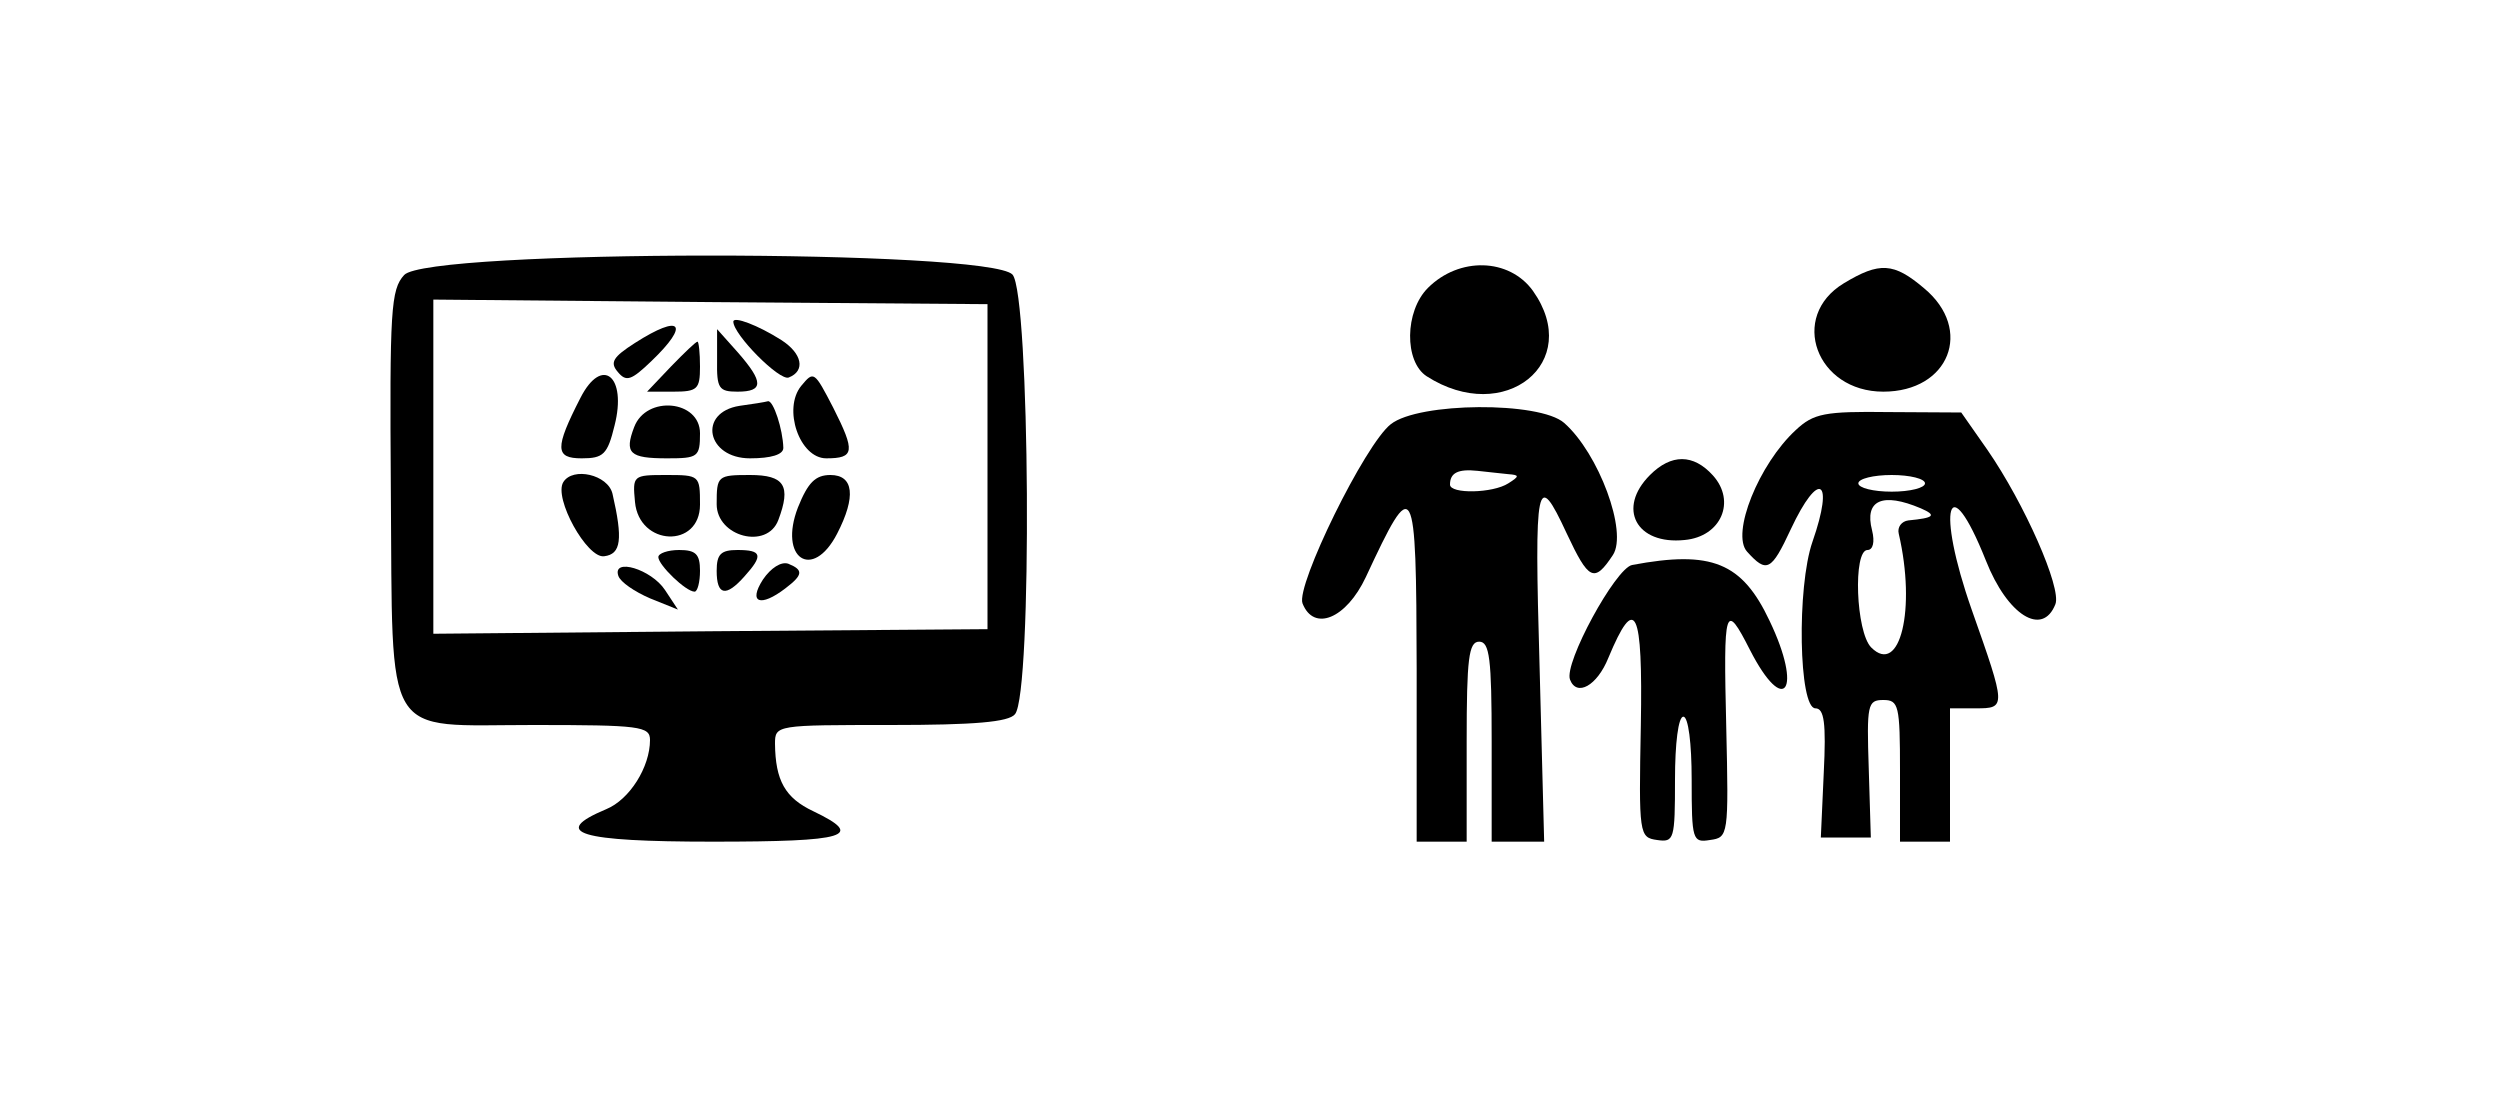 <?xml version="1.0" standalone="no"?>
<!DOCTYPE svg PUBLIC "-//W3C//DTD SVG 20010904//EN"
 "http://www.w3.org/TR/2001/REC-SVG-20010904/DTD/svg10.dtd">
<svg version="1.0" xmlns="http://www.w3.org/2000/svg"
 width="300pt" height="133pt" viewBox="0 0 300 133"
 preserveAspectRatio="xMidYMid meet">
<g transform="translate(0,133) scale(0.05,-0.05)"
fill="#000000" stroke="none">
<path d="M970 2000 c-32 -35 -35 -83 -32 -515 5 -612 -23 -565 342 -565 256 0
280 -3 280 -36 0 -65 -49 -143 -105 -166 -136 -57 -66 -78 255 -78 324 0 367
13 242 73 -68 32 -91 74 -92 162 0 45 3 45 278 45 200 0 283 7 298 26 42 50
36 1008 -6 1055 -56 61 -1404 61 -1460 -1z m1400 -460 l0 -390 -665 -5 -665
-6 0 401 0 401 665 -6 665 -5 0 -390z"/>
<path d="M1760 1888 c0 -31 111 -143 133 -134 41 16 32 58 -18 90 -55 35 -115
58 -115 44z"/>
<path d="M1524 1837 c-53 -34 -61 -47 -41 -70 20 -24 32 -20 80 26 94 90 72
115 -39 44z"/>
<path d="M1721 1795 c-1 -67 4 -75 49 -75 63 0 63 23 1 94 l-50 56 0 -75z"/>
<path d="M1610 1780 l-57 -60 63 0 c58 0 64 6 64 60 0 33 -3 60 -6 60 -4 0
-32 -27 -64 -60z"/>
<path d="M1393 1705 c-62 -121 -61 -145 3 -145 52 0 62 9 79 79 30 118 -30
168 -82 66z"/>
<path d="M1923 1734 c-45 -55 -4 -174 60 -174 68 0 70 16 17 121 -46 89 -47
89 -77 53z"/>
<path d="M1775 1686 c-101 -16 -79 -126 25 -126 51 0 80 9 80 25 -1 44 -24
115 -37 112 -7 -2 -38 -7 -68 -11z"/>
<path d="M1522 1635 c-24 -63 -11 -75 79 -75 74 0 79 3 79 60 0 80 -129 92
-158 15z"/>
<path d="M1352 1503 c-24 -38 57 -184 98 -178 41 5 45 41 20 150 -11 46 -95
65 -118 28z"/>
<path d="M1524 1455 c10 -106 156 -112 156 -6 0 70 -1 71 -81 71 -80 0 -81 -1
-75 -65z"/>
<path d="M1720 1450 c0 -78 121 -110 148 -38 31 82 15 108 -68 108 -78 0 -80
-2 -80 -70z"/>
<path d="M1915 1442 c-47 -122 35 -177 94 -63 46 89 40 141 -16 141 -36 0 -54
-18 -78 -78z"/>
<path d="M1580 1323 c0 -19 66 -83 87 -83 7 0 13 23 13 50 0 40 -10 50 -50 50
-27 0 -50 -8 -50 -17z"/>
<path d="M1720 1290 c0 -59 22 -64 67 -13 45 50 42 63 -17 63 -40 0 -50 -10
-50 -50z"/>
<path d="M1831 1269 c-36 -56 -6 -67 54 -21 42 32 44 44 7 59 -17 6 -42 -10
-61 -38z"/>
<path d="M1484 1278 c5 -15 39 -38 76 -54 l67 -27 -31 47 c-33 50 -127 78
-112 34z"/>
<path d="M3427 1969 c-56 -56 -57 -177 -3 -212 187 -120 377 33 255 205 -57
79 -177 82 -252 7z"/>
<path d="M4425 1980 c-132 -80 -66 -260 95 -260 158 0 217 149 98 248 -73 62
-107 64 -193 12z"/>
<path d="M3338 1642 c-62 -48 -228 -387 -212 -430 27 -69 105 -37 152 63 116
249 121 241 122 -220 l0 -415 60 0 60 0 0 240 c0 200 5 240 30 240 25 0 30
-40 30 -240 l0 -240 63 0 63 0 -11 420 c-13 449 -7 475 65 320 53 -113 66
-120 111 -52 36 55 -34 244 -117 317 -59 52 -349 50 -416 -3z m282 -120 c27
-2 27 -5 0 -22 -37 -24 -140 -26 -140 -3 0 28 19 38 66 33 24 -3 58 -6 74 -8z"/>
<path d="M4310 1628 c-89 -82 -156 -249 -117 -292 47 -52 58 -47 105 54 67
143 105 122 52 -30 -38 -109 -33 -400 7 -400 21 0 26 -35 20 -155 l-7 -155 60
0 60 0 -5 165 c-5 154 -3 165 35 165 37 0 40 -13 40 -170 l0 -170 60 0 60 0 0
160 0 160 62 0 c73 0 73 2 -10 237 -86 245 -57 346 34 118 52 -132 136 -184
167 -105 15 39 -74 241 -163 370 l-63 90 -174 1 c-154 2 -180 -3 -223 -43z
m310 -128 c0 -11 -36 -20 -80 -20 -44 0 -80 9 -80 20 0 11 36 20 80 20 44 0
80 -9 80 -20z m-10 -60 c39 -17 32 -23 -30 -29 -16 -2 -27 -16 -23 -32 42
-181 3 -342 -66 -273 -37 37 -44 234 -9 234 13 0 18 19 11 47 -19 73 25 92
117 53z"/>
<path d="M3960 1520 c-80 -80 -33 -168 83 -156 88 8 124 93 68 155 -47 52
-100 52 -151 1z"/>
<path d="M3917 1304 c-40 -8 -164 -236 -149 -275 16 -42 65 -15 92 52 65 156
83 119 78 -162 -5 -262 -4 -269 39 -275 41 -6 43 1 43 145 0 87 8 151 20 151
12 0 20 -64 20 -151 0 -145 2 -152 44 -145 44 6 45 10 39 271 -7 290 -3 303
57 185 83 -162 127 -97 47 70 -66 140 -139 170 -330 134z"/>
</g>
</svg>
